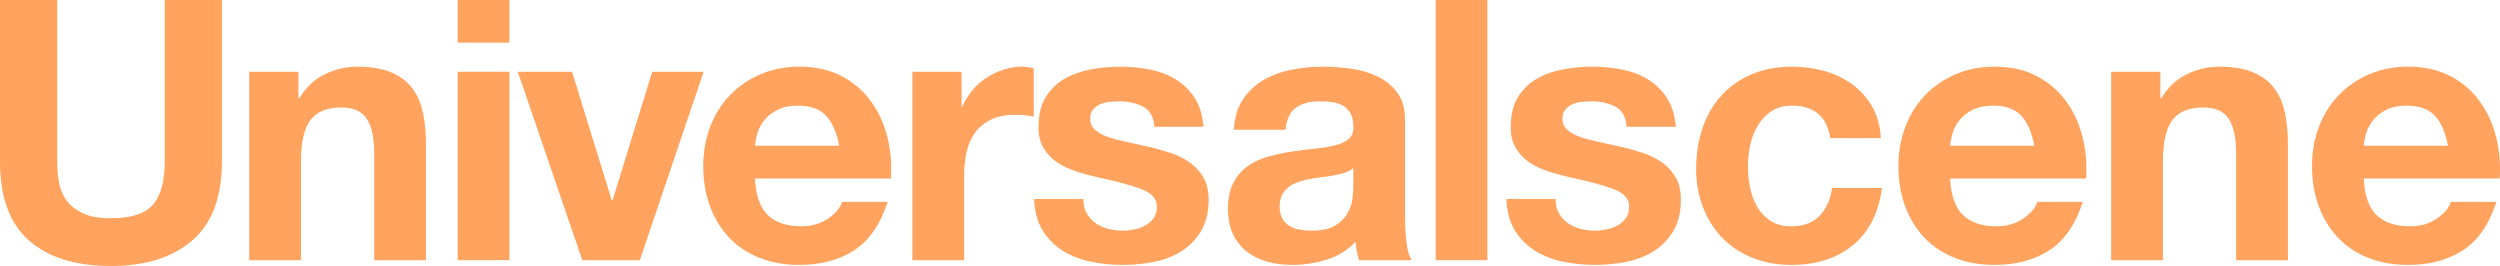 <?xml version="1.0" encoding="utf-8"?>
<!-- Generator: Adobe Illustrator 16.0.4, SVG Export Plug-In . SVG Version: 6.00 Build 0)  -->
<!DOCTYPE svg PUBLIC "-//W3C//DTD SVG 1.0//EN" "http://www.w3.org/TR/2001/REC-SVG-20010904/DTD/svg10.dtd">
<svg version="1.0" id="Layer_1" xmlns="http://www.w3.org/2000/svg" xmlns:xlink="http://www.w3.org/1999/xlink" x="0px" y="0px"
	 width="529.607px" height="56.35px" viewBox="0 0 529.607 56.35" enable-background="new 0 0 529.607 56.35" xml:space="preserve">
<g>
	<path fill="#FFA35F" d="M40.757,50.907c-4.168,3.628-9.932,5.441-17.292,5.441c-7.461,0-13.238-1.799-17.329-5.402
		C2.045,47.346,0,41.788,0,34.273V0h12.119v34.272c0,1.493,0.128,2.959,0.386,4.398c0.257,1.44,0.797,2.718,1.621,3.821
		c0.822,1.107,1.967,2.008,3.435,2.701c1.466,0.695,3.435,1.042,5.904,1.042c4.324,0,7.308-0.966,8.955-2.895
		c1.647-1.931,2.471-4.952,2.471-9.069V0h12.118v34.272C47.009,41.734,44.925,47.28,40.757,50.907"/>
	<path fill="#FFA35F" d="M63.221,15.207v5.559h0.231c1.389-2.315,3.191-4.002,5.403-5.058c2.213-1.054,4.478-1.582,6.794-1.582
		c2.933,0,5.338,0.399,7.217,1.197c1.877,0.799,3.357,1.904,4.438,3.319c1.081,1.415,1.84,3.139,2.277,5.171
		c0.437,2.034,0.657,4.285,0.657,6.755v24.548H79.277V32.574c0-3.293-0.516-5.75-1.545-7.371c-1.03-1.621-2.855-2.433-5.48-2.433
		c-2.985,0-5.147,0.889-6.484,2.663c-1.339,1.775-2.007,4.695-2.007,8.762v20.92H52.799V15.207H63.221z"/>
	<path fill="#FFA35F" d="M96.952,0h10.961v9.031H96.952V0z M107.914,55.115H96.953V15.207h10.961V55.115z"/>
	<polygon fill="#FFA35F" points="123.351,55.115 109.688,15.207 121.19,15.207 129.604,42.456 129.758,42.456 138.172,15.207 
		149.056,15.207 135.548,55.115 	"/>
	<path fill="#FFA35F" d="M162.642,45.544c1.646,1.595,4.014,2.394,7.101,2.394c2.212,0,4.117-0.556,5.713-1.661
		c1.594-1.105,2.572-2.276,2.932-3.512h9.65c-1.544,4.785-3.912,8.208-7.102,10.268c-3.192,2.059-7.051,3.087-11.579,3.087
		c-3.139,0-5.97-0.502-8.491-1.507c-2.522-1.001-4.658-2.431-6.407-4.283s-3.101-4.063-4.052-6.639
		c-0.953-2.571-1.429-5.401-1.429-8.491c0-2.982,0.49-5.763,1.468-8.336c0.977-2.572,2.366-4.798,4.168-6.677
		c1.8-1.878,3.949-3.358,6.445-4.438c2.495-1.082,5.262-1.622,8.298-1.622c3.396,0,6.356,0.656,8.877,1.968
		c2.521,1.312,4.594,3.077,6.214,5.288c1.621,2.213,2.791,4.736,3.513,7.565c0.72,2.83,0.977,5.789,0.771,8.877H159.94
		C160.095,41.376,160.994,43.947,162.642,45.544 M175.031,24.547c-1.312-1.44-3.308-2.161-5.982-2.161
		c-1.75,0-3.204,0.296-4.362,0.887c-1.157,0.593-2.084,1.326-2.779,2.2c-0.694,0.876-1.184,1.803-1.466,2.779
		c-0.284,0.978-0.451,1.854-0.502,2.626h17.832C177.257,28.098,176.343,25.988,175.031,24.547"/>
	<path fill="#FFA35F" d="M203.708,15.207v7.411h0.154c0.514-1.235,1.209-2.381,2.084-3.436c0.874-1.055,1.878-1.955,3.011-2.703
		c1.131-0.745,2.34-1.322,3.628-1.735c1.286-0.411,2.625-0.618,4.014-0.618c0.719,0,1.517,0.13,2.393,0.387v10.189
		c-0.515-0.104-1.133-0.193-1.853-0.271c-0.721-0.077-1.416-0.116-2.084-0.116c-2.008,0-3.705,0.335-5.095,1.004
		c-1.389,0.67-2.508,1.582-3.358,2.74c-0.849,1.157-1.455,2.509-1.814,4.052c-0.36,1.546-0.54,3.217-0.54,5.018v17.987h-10.962
		V15.207H203.708z"/>
	<path fill="#FFA35F" d="M230.222,45.195c0.489,0.85,1.12,1.546,1.892,2.085c0.772,0.54,1.659,0.939,2.662,1.196
		c1.004,0.258,2.047,0.386,3.127,0.386c0.772,0,1.583-0.09,2.431-0.271c0.849-0.178,1.622-0.461,2.316-0.848
		c0.695-0.387,1.274-0.899,1.737-1.542c0.463-0.644,0.694-1.455,0.694-2.435c0-1.645-1.093-2.881-3.28-3.704
		c-2.188-0.822-5.237-1.647-9.147-2.471c-1.596-0.359-3.154-0.784-4.67-1.273c-1.519-0.487-2.869-1.131-4.053-1.93
		c-1.185-0.799-2.136-1.8-2.855-3.01c-0.722-1.21-1.082-2.688-1.082-4.439c0-2.571,0.502-4.681,1.506-6.329
		c1.003-1.646,2.327-2.945,3.974-3.897c1.648-0.952,3.5-1.622,5.559-2.007c2.058-0.387,4.168-0.579,6.33-0.579
		c2.161,0,4.257,0.206,6.291,0.617c2.032,0.413,3.845,1.107,5.442,2.084c1.594,0.978,2.92,2.277,3.975,3.897
		c1.054,1.622,1.686,3.667,1.891,6.137h-10.421c-0.154-2.108-0.952-3.536-2.393-4.282s-3.139-1.12-5.094-1.12
		c-0.618,0-1.287,0.038-2.007,0.116c-0.722,0.076-1.377,0.244-1.969,0.502c-0.592,0.258-1.094,0.63-1.504,1.118
		c-0.413,0.489-0.619,1.146-0.619,1.969c0,0.978,0.36,1.774,1.081,2.394c0.72,0.616,1.66,1.118,2.818,1.505
		c1.157,0.386,2.482,0.733,3.975,1.042c1.492,0.31,3.011,0.645,4.555,1.004c1.594,0.358,3.151,0.799,4.669,1.312
		c1.518,0.515,2.869,1.196,4.053,2.045c1.183,0.851,2.134,1.904,2.856,3.167c0.72,1.262,1.081,2.814,1.081,4.667
		c0,2.627-0.529,4.826-1.583,6.603c-1.055,1.774-2.431,3.203-4.13,4.285c-1.697,1.08-3.64,1.839-5.827,2.274
		c-2.189,0.438-4.413,0.657-6.677,0.657c-2.316,0-4.581-0.232-6.793-0.694c-2.214-0.463-4.182-1.235-5.905-2.317
		c-1.725-1.081-3.14-2.507-4.245-4.282c-1.108-1.775-1.712-4.003-1.815-6.676h10.422C229.49,43.33,229.733,44.347,230.222,45.195"/>
	<path fill="#FFA35F" d="M263.298,21.073c1.129-1.698,2.573-3.061,4.323-4.092c1.749-1.028,3.717-1.762,5.903-2.199
		c2.188-0.437,4.389-0.656,6.603-0.656c2.006,0,4.038,0.143,6.097,0.425c2.06,0.283,3.938,0.837,5.635,1.66
		c1.699,0.823,3.089,1.968,4.17,3.434c1.08,1.467,1.621,3.41,1.621,5.828V46.24c0,1.801,0.103,3.523,0.31,5.171
		c0.203,1.648,0.563,2.884,1.079,3.707h-11.115c-0.206-0.619-0.374-1.248-0.501-1.895c-0.13-0.642-0.22-1.299-0.271-1.967
		c-1.75,1.803-3.81,3.062-6.176,3.78c-2.369,0.722-4.785,1.082-7.256,1.082c-1.904,0-3.681-0.232-5.326-0.694
		c-1.646-0.463-3.088-1.183-4.323-2.161c-1.235-0.977-2.201-2.213-2.894-3.707c-0.696-1.491-1.043-3.266-1.043-5.325
		c0-2.265,0.398-4.129,1.196-5.598c0.797-1.465,1.827-2.635,3.088-3.511c1.261-0.875,2.702-1.531,4.323-1.971
		c1.619-0.436,3.254-0.783,4.9-1.041c1.647-0.258,3.27-0.461,4.863-0.616c1.596-0.155,3.012-0.386,4.246-0.695
		c1.234-0.308,2.211-0.759,2.934-1.351c0.72-0.593,1.055-1.454,1.004-2.586c0-1.183-0.193-2.121-0.58-2.817
		c-0.385-0.694-0.899-1.234-1.543-1.621c-0.645-0.386-1.391-0.643-2.238-0.772c-0.85-0.127-1.764-0.191-2.74-0.191
		c-2.161,0-3.859,0.463-5.095,1.389s-1.958,2.471-2.161,4.631h-10.962C261.522,24.907,262.166,22.772,263.298,21.073 M284.951,36.55
		c-0.696,0.232-1.442,0.425-2.24,0.578c-0.798,0.156-1.633,0.286-2.508,0.388c-0.876,0.104-1.75,0.231-2.624,0.385
		c-0.824,0.156-1.635,0.362-2.432,0.618c-0.799,0.259-1.494,0.604-2.086,1.043c-0.594,0.437-1.067,0.99-1.428,1.658
		c-0.359,0.671-0.541,1.521-0.541,2.547c0,0.979,0.182,1.802,0.541,2.473c0.359,0.67,0.85,1.194,1.467,1.582
		c0.617,0.386,1.338,0.655,2.16,0.811c0.823,0.155,1.674,0.232,2.549,0.232c2.16,0,3.834-0.36,5.019-1.081
		c1.183-0.721,2.058-1.582,2.624-2.587c0.564-1.003,0.913-2.019,1.042-3.048s0.192-1.854,0.192-2.471v-4.093
		C286.224,35.998,285.646,36.318,284.951,36.55"/>
	<rect x="304.132" y="0" fill="#FFA35F" width="10.962" height="55.115"/>
	<path fill="#FFA35F" d="M330.261,45.195c0.489,0.85,1.12,1.546,1.893,2.085c0.771,0.54,1.658,0.939,2.662,1.196
		c1.004,0.258,2.047,0.386,3.129,0.386c0.77,0,1.58-0.09,2.431-0.271c0.849-0.178,1.621-0.461,2.313-0.848
		c0.696-0.387,1.275-0.899,1.737-1.542c0.464-0.644,0.695-1.455,0.695-2.435c0-1.645-1.095-2.881-3.281-3.704
		c-2.188-0.822-5.237-1.647-9.146-2.471c-1.596-0.359-3.154-0.784-4.672-1.273c-1.517-0.487-2.869-1.131-4.051-1.93
		c-1.186-0.799-2.138-1.8-2.856-3.01c-0.722-1.21-1.081-2.688-1.081-4.439c0-2.571,0.503-4.681,1.507-6.329
		c1.001-1.646,2.325-2.945,3.976-3.897c1.646-0.952,3.498-1.622,5.558-2.007c2.059-0.387,4.168-0.579,6.329-0.579
		c2.162,0,4.257,0.206,6.291,0.617c2.031,0.413,3.847,1.107,5.441,2.084c1.596,0.978,2.92,2.277,3.977,3.897
		c1.055,1.622,1.686,3.667,1.892,6.137h-10.42c-0.156-2.108-0.954-3.536-2.396-4.282c-1.439-0.746-3.138-1.12-5.092-1.12
		c-0.621,0-1.289,0.038-2.011,0.116c-0.722,0.076-1.377,0.244-1.966,0.502c-0.596,0.258-1.096,0.63-1.508,1.118
		c-0.41,0.489-0.617,1.146-0.617,1.969c0,0.978,0.359,1.774,1.08,2.394c0.723,0.616,1.66,1.118,2.818,1.505
		c1.156,0.386,2.481,0.733,3.977,1.042c1.49,0.31,3.01,0.645,4.555,1.004c1.594,0.358,3.15,0.799,4.669,1.312
		c1.519,0.515,2.869,1.196,4.052,2.045c1.185,0.851,2.138,1.904,2.857,3.167c0.721,1.262,1.079,2.814,1.079,4.667
		c0,2.627-0.526,4.826-1.582,6.603c-1.056,1.774-2.431,3.203-4.129,4.285c-1.697,1.08-3.642,1.839-5.829,2.274
		c-2.188,0.438-4.413,0.657-6.678,0.657c-2.313,0-4.581-0.232-6.791-0.694c-2.213-0.463-4.184-1.235-5.905-2.317
		c-1.726-1.081-3.142-2.507-4.246-4.282c-1.106-1.775-1.711-4.003-1.813-6.676h10.422C329.528,43.33,329.771,44.347,330.261,45.195"
		/>
	<path fill="#FFA35F" d="M379.626,22.386c-1.751,0-3.216,0.399-4.4,1.196c-1.185,0.799-2.148,1.827-2.895,3.089
		c-0.747,1.26-1.275,2.649-1.583,4.166c-0.312,1.521-0.462,3.025-0.462,4.517c0,1.44,0.15,2.909,0.462,4.4
		c0.308,1.493,0.812,2.845,1.504,4.053c0.696,1.21,1.634,2.201,2.817,2.971c1.185,0.772,2.628,1.16,4.324,1.16
		c2.623,0,4.644-0.734,6.06-2.202c1.414-1.466,2.303-3.436,2.662-5.904h10.578c-0.724,5.303-2.779,9.34-6.177,12.119
		c-3.398,2.778-7.744,4.169-13.047,4.169c-2.984,0-5.724-0.502-8.22-1.505c-2.499-1.003-4.621-2.406-6.369-4.206
		c-1.749-1.804-3.116-3.949-4.092-6.446c-0.979-2.495-1.468-5.236-1.468-8.221c0-3.089,0.451-5.955,1.352-8.606
		s2.227-4.941,3.977-6.871c1.748-1.93,3.886-3.436,6.406-4.515c2.521-1.082,5.403-1.622,8.646-1.622
		c2.366,0,4.646,0.309,6.831,0.927c2.188,0.617,4.143,1.557,5.865,2.817c1.725,1.262,3.127,2.831,4.209,4.709
		c1.079,1.879,1.696,4.104,1.853,6.677h-10.729C387.01,24.677,384.308,22.386,379.626,22.386"/>
	<path fill="#FFA35F" d="M415.828,45.544c1.646,1.595,4.013,2.394,7.103,2.394c2.211,0,4.114-0.556,5.711-1.661
		c1.596-1.105,2.574-2.276,2.935-3.512h9.647c-1.545,4.785-3.908,8.208-7.101,10.268c-3.192,2.059-7.053,3.087-11.58,3.087
		c-3.137,0-5.97-0.502-8.491-1.507c-2.521-1.001-4.657-2.431-6.404-4.283c-1.75-1.853-3.103-4.063-4.054-6.639
		c-0.954-2.571-1.429-5.401-1.429-8.491c0-2.982,0.489-5.763,1.468-8.336c0.978-2.572,2.365-4.798,4.168-6.677
		c1.8-1.878,3.947-3.358,6.446-4.438c2.495-1.082,5.26-1.622,8.296-1.622c3.398,0,6.356,0.656,8.876,1.968
		c2.521,1.312,4.597,3.077,6.218,5.288c1.618,2.213,2.79,4.736,3.512,7.565c0.72,2.83,0.977,5.789,0.771,8.877h-28.793
		C413.282,41.376,414.182,43.947,415.828,45.544 M428.217,24.547c-1.311-1.44-3.306-2.161-5.981-2.161
		c-1.749,0-3.203,0.296-4.359,0.887c-1.158,0.593-2.086,1.326-2.779,2.2c-0.695,0.876-1.186,1.803-1.469,2.779
		c-0.282,0.978-0.449,1.854-0.5,2.626h17.831C430.443,28.098,429.528,25.988,428.217,24.547"/>
	<path fill="#FFA35F" d="M457.664,15.207v5.559h0.229c1.391-2.315,3.189-4.002,5.402-5.058c2.213-1.054,4.478-1.582,6.794-1.582
		c2.932,0,5.338,0.399,7.215,1.197c1.88,0.799,3.358,1.904,4.44,3.319c1.081,1.415,1.84,3.139,2.277,5.171
		c0.436,2.034,0.656,4.285,0.656,6.755v24.548h-10.963V32.574c0-3.293-0.515-5.75-1.545-7.371s-2.854-2.433-5.479-2.433
		c-2.984,0-5.146,0.889-6.482,2.663c-1.337,1.775-2.007,4.695-2.007,8.762v20.92H447.24V15.207H457.664z"/>
	<path fill="#FFA35F" d="M503.447,45.544c1.646,1.595,4.014,2.394,7.103,2.394c2.211,0,4.114-0.556,5.71-1.661
		c1.597-1.105,2.575-2.276,2.935-3.512h9.649c-1.545,4.785-3.911,8.208-7.104,10.268c-3.19,2.059-7.051,3.087-11.578,3.087
		c-3.138,0-5.969-0.502-8.491-1.507c-2.521-1.001-4.658-2.431-6.407-4.283s-3.102-4.063-4.052-6.639
		c-0.953-2.571-1.429-5.401-1.429-8.491c0-2.982,0.489-5.763,1.469-8.336c0.978-2.572,2.365-4.798,4.168-6.677
		c1.8-1.878,3.948-3.358,6.445-4.438c2.496-1.082,5.261-1.622,8.297-1.622c3.396,0,6.354,0.656,8.877,1.968
		c2.522,1.312,4.595,3.077,6.216,5.288c1.619,2.213,2.79,4.736,3.513,7.565c0.72,2.83,0.977,5.789,0.771,8.877h-28.795
		C500.9,41.376,501.801,43.947,503.447,45.544 M515.836,24.547c-1.311-1.44-3.306-2.161-5.98-2.161
		c-1.749,0-3.204,0.296-4.362,0.887c-1.157,0.593-2.084,1.326-2.777,2.2c-0.696,0.876-1.187,1.803-1.469,2.779
		c-0.283,0.978-0.45,1.854-0.502,2.626h17.833C518.062,28.098,517.146,25.988,515.836,24.547"/>
</g>
</svg>
